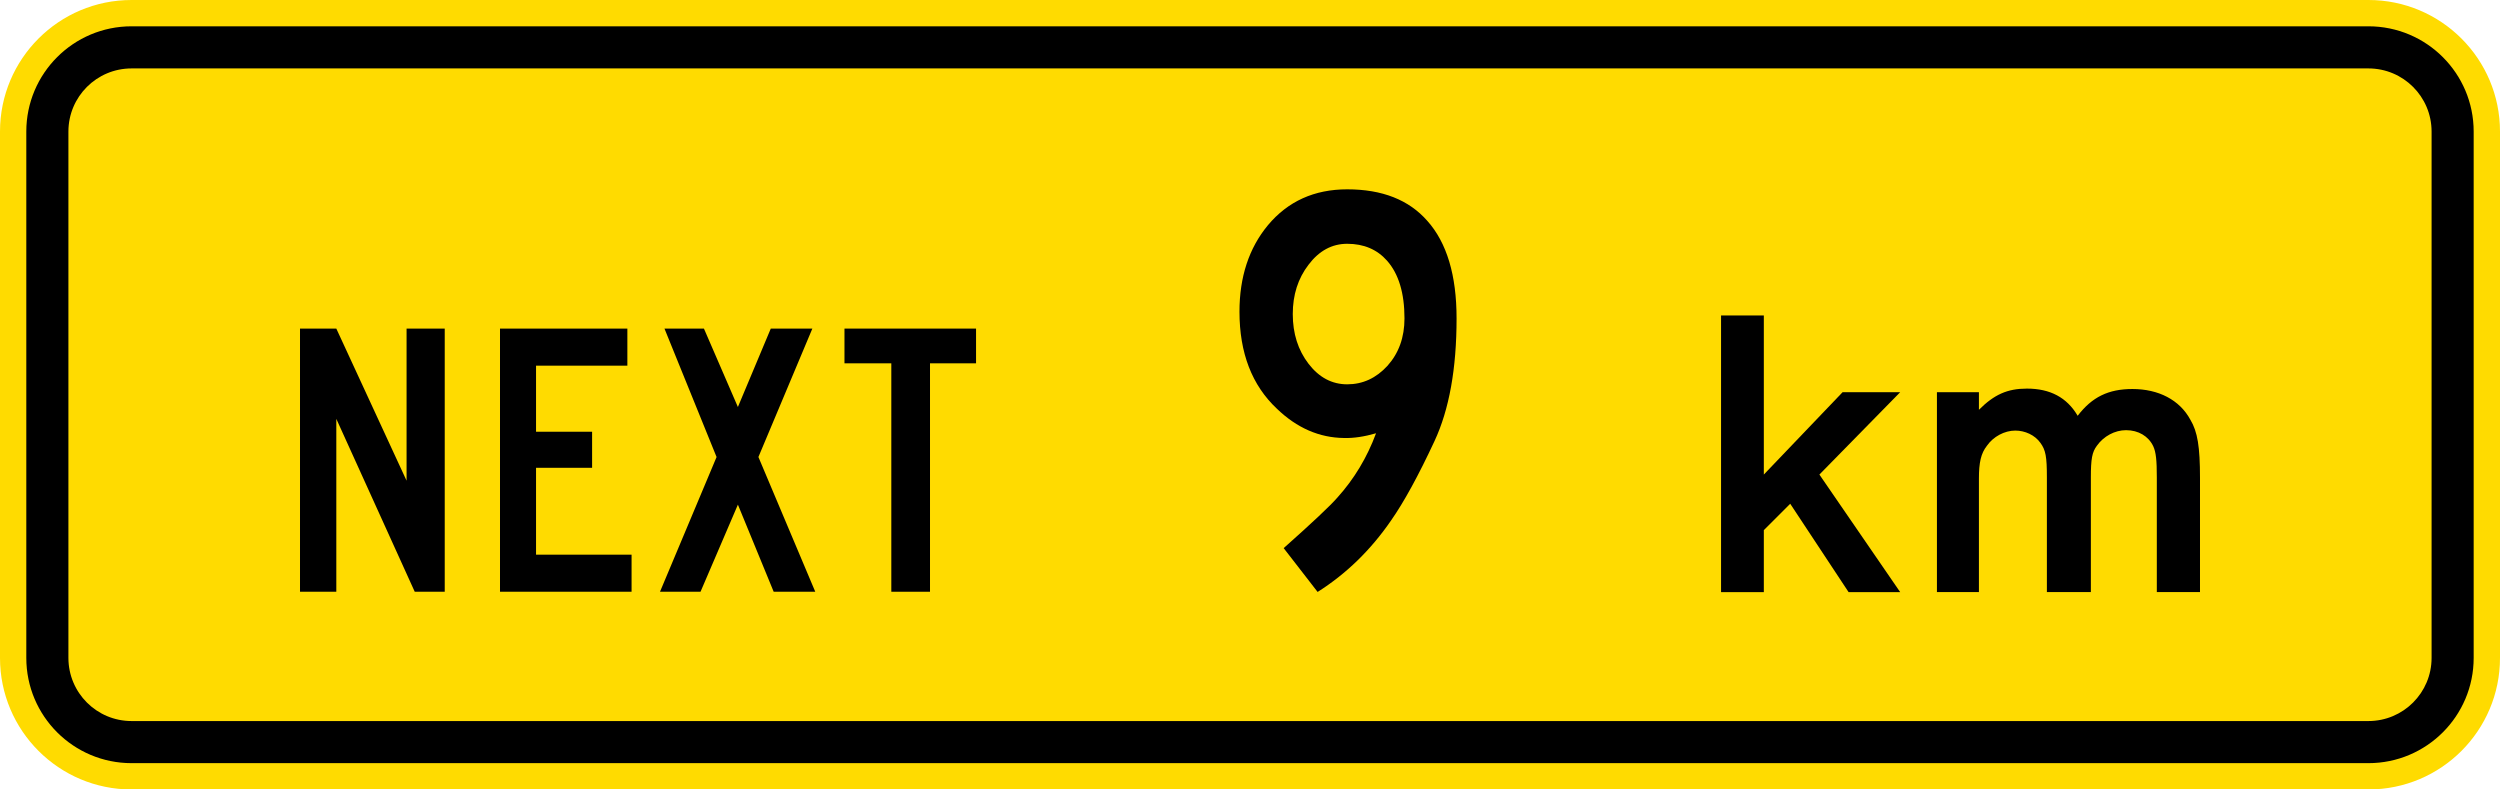 <?xml version="1.0" encoding="UTF-8" standalone="no"?>
<!-- Generator: Adobe Illustrator 12.0.1, SVG Export Plug-In  -->

<svg
   xmlns:dc="http://purl.org/dc/elements/1.1/"
   xmlns:cc="http://creativecommons.org/ns#"
   xmlns:rdf="http://www.w3.org/1999/02/22-rdf-syntax-ns#"
   xmlns:svg="http://www.w3.org/2000/svg"
   xmlns="http://www.w3.org/2000/svg"
   xmlns:sodipodi="http://sodipodi.sourceforge.net/DTD/sodipodi-0.dtd"
   xmlns:inkscape="http://www.inkscape.org/namespaces/inkscape"
   version="1.1"
   width="336.614"
   height="106.299"
   viewBox="-0.779 0 336.614 106.299"
   enable-background="new -0.779 0 98 288"
   xml:space="preserve"
   id="svg2"
   inkscape:version="0.48.2 r9819"
   sodipodi:docname="AJAX7.svg"><sodipodi:namedview
   pagecolor="#ffffff"
   bordercolor="#666666"
   borderopacity="1"
   objecttolerance="10"
   gridtolerance="10"
   guidetolerance="10"
   inkscape:pageopacity="0"
   inkscape:pageshadow="2"
   inkscape:window-width="1280"
   inkscape:window-height="1004"
   id="namedview34"
   showgrid="false"
   fit-margin-top="0"
   fit-margin-left="0"
   fit-margin-right="0"
   fit-margin-bottom="0"
   inkscape:zoom="1.3867569"
   inkscape:cx="143.86195"
   inkscape:cy="-33.250787"
   inkscape:window-x="-8"
   inkscape:window-y="-8"
   inkscape:window-maximized="1"
   inkscape:current-layer="svg2" />
<defs
   id="defs4">
</defs>














<path
   inkscape:connector-curvature="0"
   style="fill:#ffdb00;fill-rule:nonzero;stroke:none"
   d="M -0.779,17.716 C -0.779,7.931 7.152,-1.0712629e-6 16.937,-1.0712629e-6 l 301.182,0 c 9.784,0 17.716,7.931 17.716,17.716 l 0,70.865 c 0,9.785 -7.933,17.717 -17.716,17.717 l -301.182,0 c -9.785,0 -17.716,-7.932 -17.716,-17.717 l 0,-70.865 z"
   id="path11" /><path
   inkscape:connector-curvature="0"
   style="fill:#000000;fill-rule:nonzero;stroke:none"
   d="m 2.763,17.716 c 0,-7.827 6.345,-14.174 14.173,-14.174 l 301.18,0 c 7.829,0 14.174,6.346 14.174,14.174 l 0,70.865 c 0,7.828 -6.345,14.174 -14.174,14.174 l -301.18,0 c -7.828,0 -14.173,-6.345 -14.173,-14.174 l 0,-70.865 z"
   id="path13" /><path
   inkscape:connector-curvature="0"
   style="fill:#ffdb00;fill-rule:nonzero;stroke:none"
   d="m 8.432,17.716 c 0,-4.697 3.807,-8.503 8.505,-8.503 l 301.182,0 c 4.696,0 8.504,3.806 8.504,8.503 l 0,70.865 c 0,4.697 -3.808,8.505 -8.504,8.505 l -301.182,0 c -4.697,0 -8.505,-3.807 -8.505,-8.505 l 0,-70.865 z"
   id="path15" /><path
   style="fill:#000000;fill-rule:nonzero;stroke:none"
   d="m 39.615,44.243 0,35.432 4.889,0 0,-23.279 10.559,23.279 4.039,0 0,-35.432 -5.138,0 0,20.48 -9.46,-20.48 -4.889,0 z"
   id="path17"
   inkscape:connector-curvature="0" /><path
   style="fill:#000000;fill-rule:nonzero;stroke:none"
   d="m 66.544,44.243 0,35.432 17.716,0 0,-4.995 -12.863,0 0,-11.693 7.548,0 0,-4.855 -7.548,0 0,-8.893 12.296,0 0,-4.996 -17.15,0 z"
   id="path19"
   inkscape:connector-curvature="0" /><path
   style="fill:#000000;fill-rule:nonzero;stroke:none"
   d="m 95.705,61.534 -7.618,18.141 5.457,0 5.032,-11.727 4.818,11.727 5.599,0 -7.654,-18.141 7.263,-17.291 -5.598,0 -4.429,10.559 -4.572,-10.559 -5.314,0 7.015,17.291 z"
   id="path21"
   inkscape:connector-curvature="0" /><path
   style="fill:#000000;fill-rule:nonzero;stroke:none"
   d="m 112.926,44.243 0,4.677 6.307,0 0,30.756 5.209,0 0,-30.756 6.2,0 0,-4.677 -17.717,0 z"
   id="path23"
   inkscape:connector-curvature="0" /><path
   style="fill:#000000;fill-rule:evenodd;stroke:none"
   d="m 176.634,79.702 c 3.862,-2.444 7.157,-5.651 9.886,-9.62 1.736,-2.479 3.685,-6.041 5.846,-10.682 1.984,-4.252 2.976,-9.762 2.976,-16.529 0,-5.811 -1.311,-10.187 -3.933,-13.127 -2.481,-2.836 -6.077,-4.252 -10.79,-4.252 -4.429,0 -7.99,1.611 -10.682,4.836 -2.551,3.082 -3.826,6.963 -3.826,11.639 0,5.563 1.683,9.921 5.049,13.075 2.692,2.587 5.705,3.898 9.035,3.932 1.276,0.037 2.711,-0.176 4.305,-0.637 -1.204,3.26 -2.94,6.147 -5.209,8.663 -0.956,1.099 -3.366,3.367 -7.228,6.803 l 4.57,5.9 z m 3.986,-27.955 c -2.055,0 -3.79,-0.922 -5.209,-2.765 -1.416,-1.842 -2.125,-4.075 -2.125,-6.697 0,-2.587 0.709,-4.801 2.125,-6.643 1.419,-1.877 3.154,-2.817 5.209,-2.817 2.232,0 4.022,0.762 5.369,2.285 1.559,1.771 2.339,4.359 2.339,7.76 0,2.551 -0.762,4.676 -2.285,6.378 -1.525,1.665 -3.331,2.499 -5.423,2.499 z"
   id="path25"
   inkscape:connector-curvature="0" /><path
   style="fill:#000000;fill-rule:nonzero;stroke:none"
   d="m 255.07,79.724 -10.875,-15.826 10.875,-11.089 -7.753,0 -10.604,11.089 0,-21.425 -5.76,0 0,37.251 5.76,0 0,-8.344 3.553,-3.552 7.859,11.896 6.945,0 z"
   id="path27"
   inkscape:connector-curvature="0" /><path
   style="fill:#000000;fill-rule:nonzero;stroke:none"
   d="m 295.441,79.724 0,-15.396 c 0,-4.146 -0.323,-6.19 -1.292,-7.805 -1.452,-2.692 -4.306,-4.144 -7.805,-4.144 -3.23,0 -5.438,1.075 -7.374,3.606 -1.452,-2.477 -3.715,-3.661 -6.836,-3.661 -2.638,0 -4.414,0.808 -6.46,2.854 l 0,-2.369 -5.654,0 0,26.915 5.654,0 0,-15.288 c 0,-2.153 0.269,-3.391 1.076,-4.414 0.863,-1.238 2.369,-2.046 3.821,-2.046 1.292,0 2.639,0.592 3.393,1.669 0.699,0.969 0.861,1.831 0.861,4.63 l 0,15.449 5.921,0 0,-15.449 c 0,-2.475 0.16,-3.391 0.807,-4.253 0.914,-1.292 2.422,-2.1 3.93,-2.1 1.667,0 3.014,0.808 3.659,2.153 0.378,0.808 0.485,1.938 0.485,4.199 l 0,15.449 5.814,0 z"
   id="path29"
   inkscape:connector-curvature="0" /></svg>